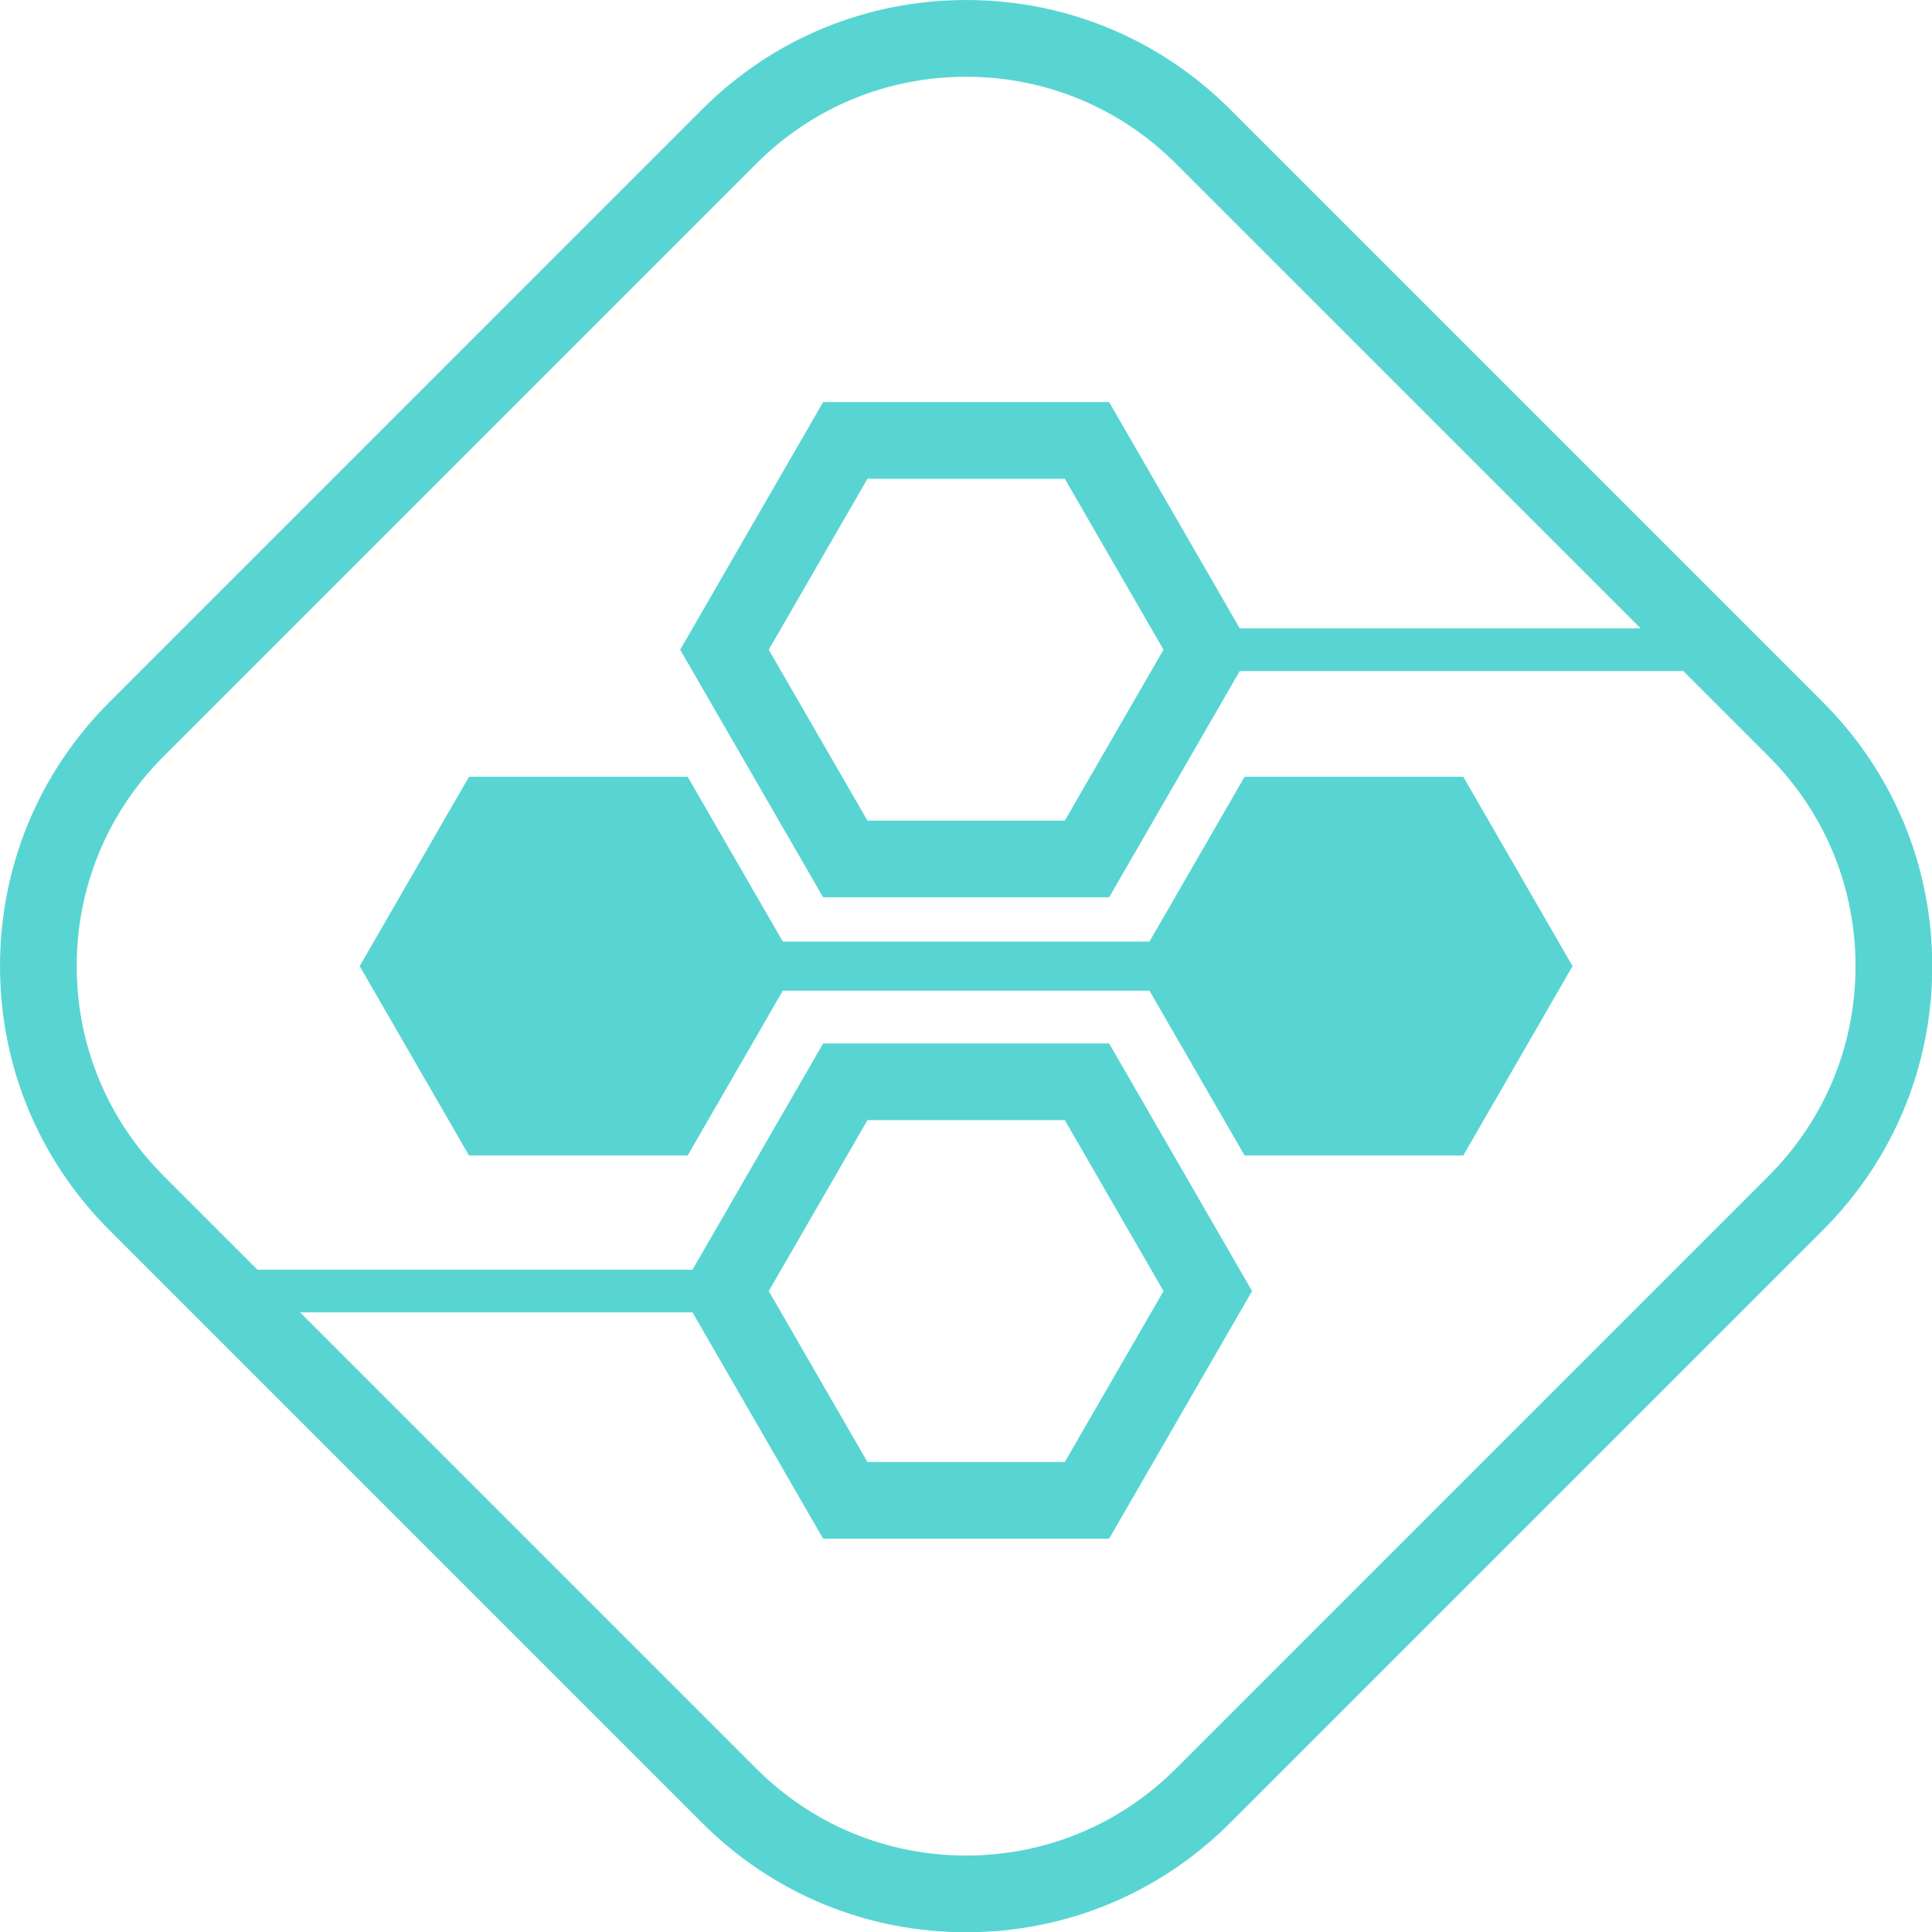 <svg xmlns="http://www.w3.org/2000/svg" viewBox="138.306 75.74 100 100" width="100" height="100" style='background-color: black;'>
<g id="SvgjsG1184" featurekey="rDwwlG-0" transform="matrix(1.178, 0, 0, 1.178, 129.413, 66.847)" fill="#58d5d3">
    <g xmlns="http://www.w3.org/2000/svg">
        <path fill="none" d="M85.262,40.783l-3.75-3.75H62.023l-5.74,9.943H43.717l-6.281-10.88l6.281-10.881h12.566l5.74,9.944h17.615   L59.217,14.738c-2.463-2.462-5.734-3.817-9.217-3.817c-3.482,0-6.755,1.355-9.217,3.817L14.739,40.783   C12.277,43.245,10.92,46.517,10.92,50c0,3.483,1.356,6.754,3.818,9.217l4.123,4.123h19.115l5.74-9.943h12.566l6.281,10.881   l-6.281,10.881H43.717l-5.74-9.945H20.735l20.048,20.049c2.462,2.461,5.734,3.818,9.217,3.818c3.481,0,6.754-1.357,9.217-3.818   l26.045-26.045C87.723,56.754,89.08,53.48,89.08,50C89.08,46.517,87.723,43.245,85.262,40.783z M71.844,58.32h-9.607l-4.182-7.242   H41.946l-4.182,7.242h-9.607L23.353,50l4.804-8.32h9.607l4.182,7.243h16.109l4.182-7.243h9.607L76.646,50L71.844,58.32z"></path>
        <polygon fill="none" points="54.336,71.787 58.672,64.277 54.336,56.768 45.664,56.768 41.328,64.277 45.664,71.787  "></polygon>
        <polygon fill="none" points="45.664,28.586 41.328,36.096 45.664,43.606 54.336,43.606 58.672,36.096 54.336,28.586  "></polygon>
        <path d="M87.645,38.4L61.6,12.355C58.5,9.256,54.383,7.55,50,7.55c-4.382,0-8.502,1.706-11.6,4.805L12.356,38.4   C9.256,41.498,7.55,45.618,7.55,50c0,4.383,1.706,8.5,4.806,11.6L38.4,87.645c3.097,3.098,7.218,4.805,11.6,4.805   c4.383,0,8.502-1.707,11.6-4.805L87.645,61.6c3.098-3.098,4.805-7.217,4.805-11.6C92.449,45.618,90.742,41.497,87.645,38.4z    M85.262,59.217L59.217,85.262C56.754,87.723,53.48,89.08,50,89.08c-3.482,0-6.755-1.357-9.217-3.818L20.735,65.213h17.242   l5.74,9.945h12.566l6.281-10.881l-6.281-10.881H43.717l-5.74,9.943H18.862l-4.123-4.123C12.277,56.754,10.92,53.482,10.92,50   c0-3.482,1.356-6.755,3.818-9.217l26.044-26.044c2.462-2.462,5.734-3.817,9.217-3.817c3.483,0,6.754,1.355,9.217,3.817   L79.639,35.16H62.023l-5.74-9.944H43.717l-6.281,10.881l6.281,10.88h12.566l5.74-9.943h19.488l3.75,3.75   c2.461,2.462,3.818,5.734,3.818,9.217C89.08,53.48,87.723,56.754,85.262,59.217z M41.328,64.277l4.336-7.51h8.672l4.336,7.51   l-4.336,7.51h-8.672L41.328,64.277z M58.672,36.096l-4.336,7.51h-8.672l-4.336-7.51l4.336-7.51h8.672L58.672,36.096z"></path>
        <polygon points="62.236,41.679 58.055,48.922 41.946,48.922 37.764,41.679 28.157,41.679 23.353,50 28.157,58.32 37.764,58.32    41.946,51.078 58.055,51.078 62.236,58.32 71.844,58.32 76.646,50 71.844,41.679  "></polygon>
    </g>
</g>
</svg>
